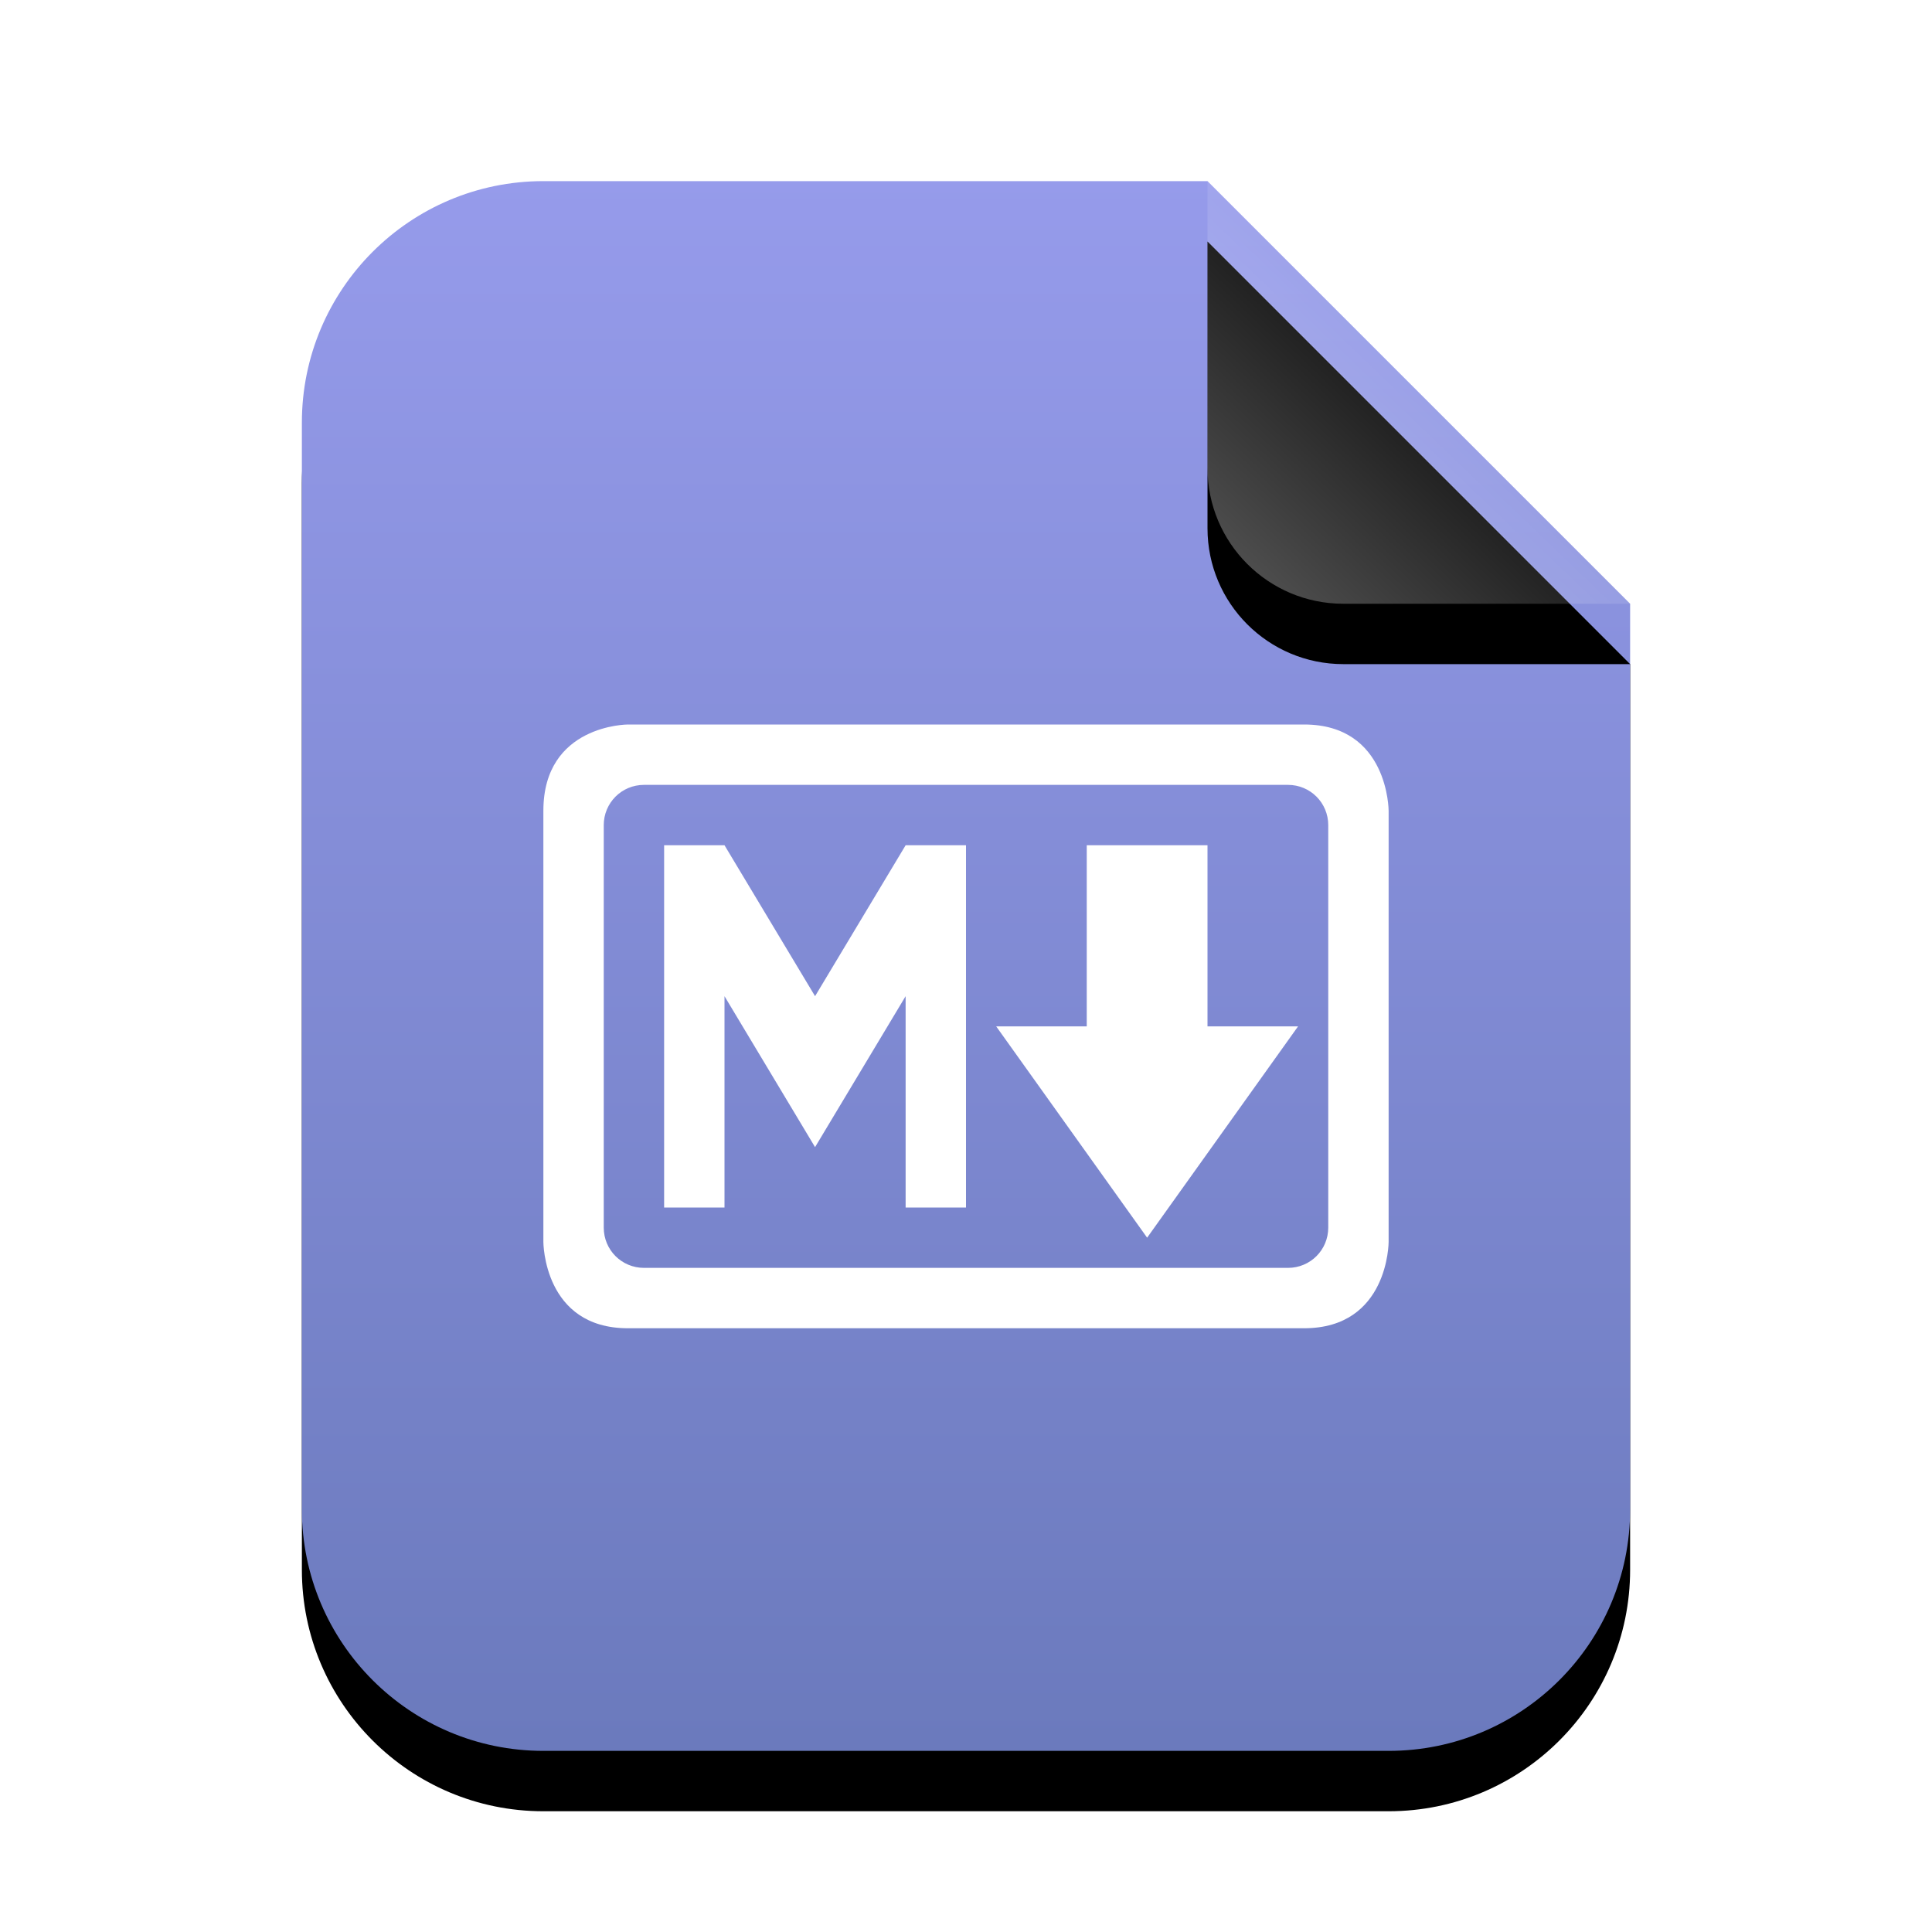 <svg xmlns="http://www.w3.org/2000/svg" xmlns:xlink="http://www.w3.org/1999/xlink" width="32" height="32" viewBox="0 0 32 32">
  <defs>
    <linearGradient id="text-x-markdown-c" x1="50%" x2="50%" y1="0%" y2="99.203%">
      <stop offset="0%" stop-color="#969BEB"/>
      <stop offset="100%" stop-color="#6B7ABD"/>
    </linearGradient>
    <path id="text-x-markdown-b" d="M15,0 L22,7 L22,22 C22,24.209 20.209,26 18,26 L4,26 C1.791,26 2.705415e-16,24.209 0,22 L0,4 C-2.705415e-16,1.791 1.791,4.05812251e-16 4,0 L15,0 Z"/>
    <filter id="text-x-markdown-a" width="131.8%" height="126.9%" x="-15.9%" y="-9.6%" filterUnits="objectBoundingBox">
      <feOffset dy="1" in="SourceAlpha" result="shadowOffsetOuter1"/>
      <feGaussianBlur in="shadowOffsetOuter1" result="shadowBlurOuter1" stdDeviation="1"/>
      <feColorMatrix in="shadowBlurOuter1" values="0 0 0 0 0.412   0 0 0 0 0.432   0 0 0 0 0.759  0 0 0 0.5 0"/>
    </filter>
    <linearGradient id="text-x-markdown-f" x1="50%" x2="10.489%" y1="50%" y2="91.194%">
      <stop offset="0%" stop-color="#FFF" stop-opacity=".1"/>
      <stop offset="100%" stop-color="#FFF" stop-opacity=".3"/>
    </linearGradient>
    <path id="text-x-markdown-e" d="M15,0 L22,7 L17.25,7 C16.007,7 15,5.993 15,4.75 L15,0 Z"/>
    <filter id="text-x-markdown-d" width="157.1%" height="157.1%" x="-28.6%" y="-14.3%" filterUnits="objectBoundingBox">
      <feOffset dy="1" in="SourceAlpha" result="shadowOffsetOuter1"/>
      <feGaussianBlur in="shadowOffsetOuter1" result="shadowBlurOuter1" stdDeviation=".5"/>
      <feComposite in="shadowBlurOuter1" in2="SourceAlpha" operator="out" result="shadowBlurOuter1"/>
      <feColorMatrix in="shadowBlurOuter1" values="0 0 0 0 0   0 0 0 0 0   0 0 0 0 0  0 0 0 0.05 0"/>
    </filter>
  </defs>
  <g fill="none" fill-rule="evenodd">
    <g transform="translate(5 3)">
      <use fill="#000" filter="url(#text-x-markdown-a)" xlink:href="#text-x-markdown-b"/>
      <use fill="url(#text-x-markdown-c)" xlink:href="#text-x-markdown-b"/>
      <use fill="#000" filter="url(#text-x-markdown-d)" xlink:href="#text-x-markdown-e"/>
      <use fill="url(#text-x-markdown-f)" xlink:href="#text-x-markdown-e"/>
    </g>
    <path fill="#FFF" d="M11,14 L11,20 L12,20 L12,16.5 L13.5,19 L15,16.5 L15,20 L16,20 L16,14 L15,14 L13.5,16.5 L12,14 L11,14 Z M18,14 L18,17 L16.5,17 L19,20.5 L21.5,17 L20,17 L20,14 L18,14 Z"/>
    <path fill="#FFF" d="M10.4,12 C10.4,12 9,12 9,13.429 L9,20.571 C9,20.571 9,22 10.4,22 L21.6,22 C23,22 23,20.571 23,20.571 L23,13.429 C23,13.429 23,12 21.6,12 L10.4,12 Z M21.333,13 C21.703,13 22,13.297 22,13.667 L22,20.333 C22,20.703 21.703,21 21.333,21 L10.667,21 C10.297,21 10,20.703 10,20.333 L10,13.667 C10,13.297 10.297,13 10.667,13 L21.333,13 Z"/>
  </g>
</svg>
